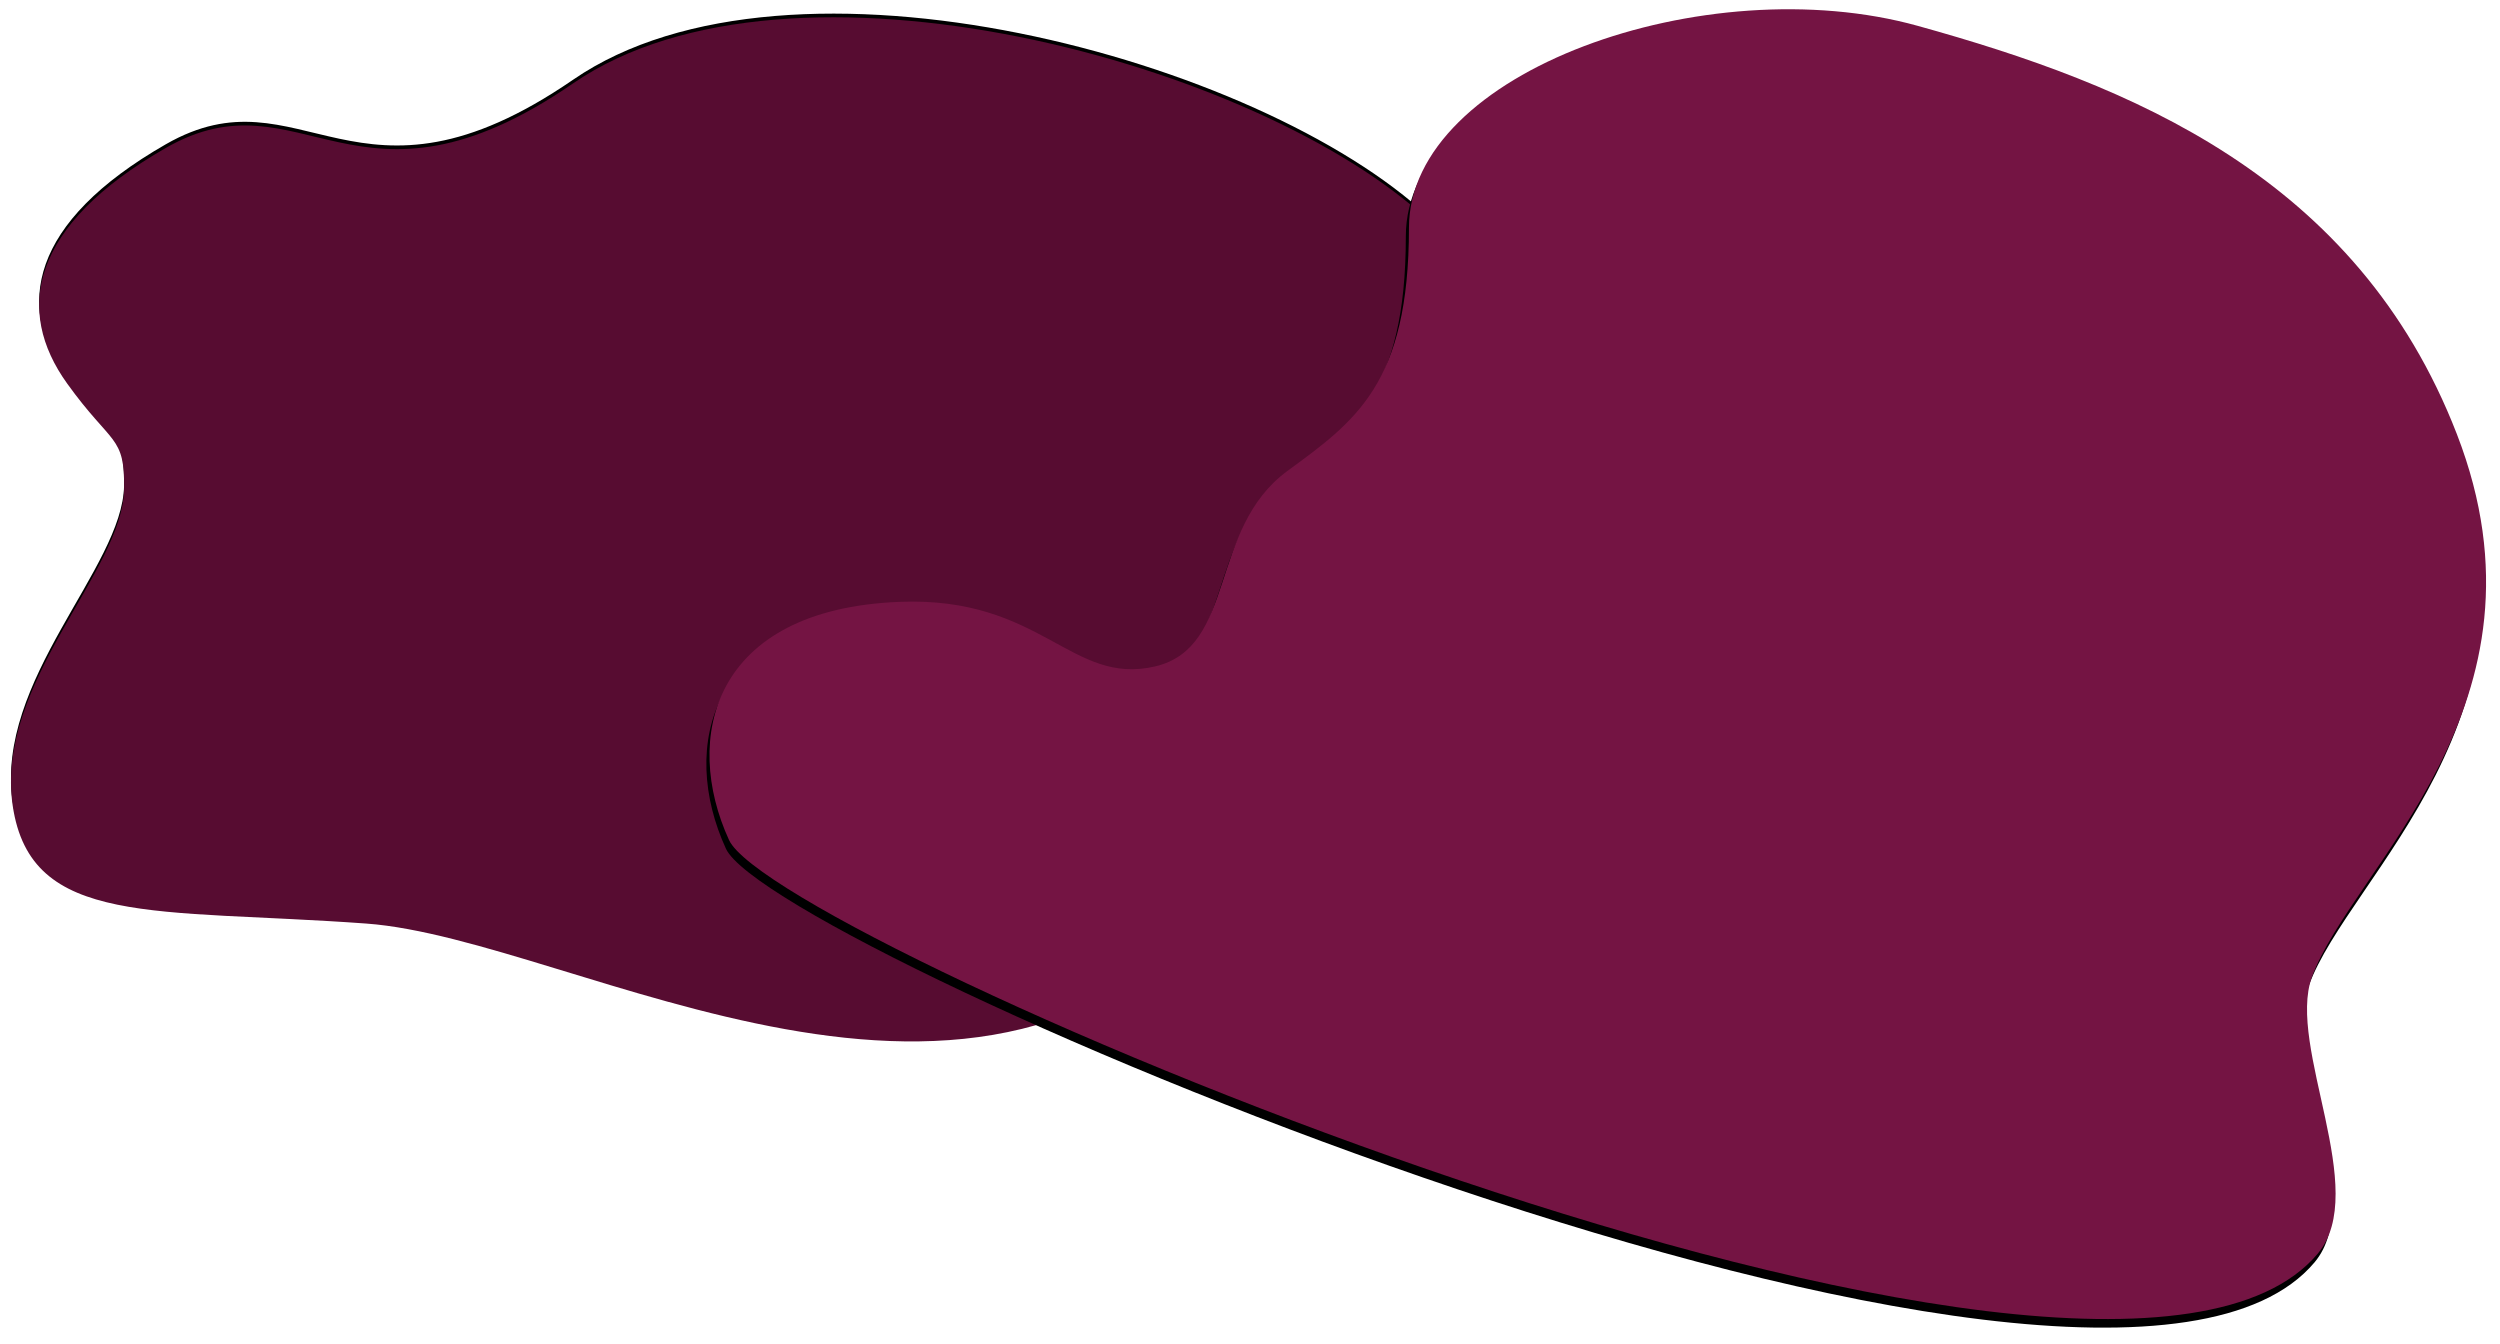 <?xml version="1.0" encoding="UTF-8"?>
<svg width="1367px" height="735px" viewBox="0 0 1367 735" version="1.1" xmlns="http://www.w3.org/2000/svg" xmlns:xlink="http://www.w3.org/1999/xlink">
    <!-- Generator: Sketch 51.1 (57501) - http://www.bohemiancoding.com/sketch -->
    <title>Blobs</title>
    <desc>Created with Sketch.</desc>
    <defs>
        <path d="M307.382,690.331 C188.653,608.702 159.163,697.705 84.715,655.046 C10.266,612.387 2.012,566.123 30.716,526.198 C55.232,492.098 62.304,498.117 61.846,468.346 C61.155,423.45 -8.92,362.037 0.954,295.314 C10.828,228.592 79.027,239.3 194.252,230.911 C309.476,222.522 531.769,79.467 668.274,248.645 C804.779,417.823 867.016,529.087 775.177,615.284 C683.338,701.482 426.11,771.961 307.382,690.331 Z" id="path-1"></path>
        <filter x="-1.2%" y="-1.4%" width="102.4%" height="103.6%" filterUnits="objectBoundingBox" id="filter-2">
            <feOffset dx="0" dy="2" in="SourceAlpha" result="shadowOffsetOuter1"></feOffset>
            <feGaussianBlur stdDeviation="3" in="shadowOffsetOuter1" result="shadowBlurOuter1"></feGaussianBlur>
            <feColorMatrix values="0 0 0 0 0.436   0 0 0 0 0.436   0 0 0 0 0.436  0 0 0 0.689 0" type="matrix" in="shadowBlurOuter1"></feColorMatrix>
        </filter>
        <path d="M470.011,782.479 C427.026,739.005 417.939,667.182 512.996,628.221 C585.111,598.663 616.959,639.467 656.502,613.543 C694.683,588.511 658.033,533.077 687.87,488.412 C713.353,450.265 734.066,420.975 704.853,340.711 C675.639,260.446 808.733,151.195 928.503,141.81 C1048.273,132.426 1182.187,136.761 1281.911,250.786 C1386.796,370.713 1308.94,492.85 1308.94,556.893 C1308.94,597.294 1379.086,655.594 1363.663,697.907 C1301.28,869.069 512.996,825.952 470.011,782.479 Z" id="path-3"></path>
        <filter x="-1.7%" y="-1.6%" width="103.5%" height="104.7%" filterUnits="objectBoundingBox" id="filter-4">
            <feOffset dx="0" dy="5" in="SourceAlpha" result="shadowOffsetOuter1"></feOffset>
            <feGaussianBlur stdDeviation="4.5" in="shadowOffsetOuter1" result="shadowBlurOuter1"></feGaussianBlur>
            <feColorMatrix values="0 0 0 0 0   0 0 0 0 0   0 0 0 0 0  0 0 0 0.371 0" type="matrix" in="shadowBlurOuter1"></feColorMatrix>
        </filter>
    </defs>
    <g id="Page-1" stroke="none" stroke-width="1" fill="none" fill-rule="evenodd">
        <g id="Home-Page---Desktop---Picker" transform="translate(-34, -3103)">
            <g id="Group-3" transform="translate(40, 2946)">
                <g id="Blobs">
                    <g id="Fill-1" transform="translate(409.319, 446.455) scale(1, -1) translate(-409.319, -446.455) ">
                        <use fill="black" fill-opacity="1" filter="url(#filter-2)" xlink:href="#path-1"></use>
                        <use fill="#570C31" fill-rule="evenodd" xlink:href="#path-1"></use>
                    </g>
                    <g id="Fill-1" transform="translate(902.41, 480.026) rotate(20) translate(-902.41, -480.026) ">
                        <use fill="black" fill-opacity="1" filter="url(#filter-4)" xlink:href="#path-3"></use>
                        <use fill="#741443" fill-rule="evenodd" xlink:href="#path-3"></use>
                    </g>
                </g>
            </g>
        </g>
    </g>
</svg>
